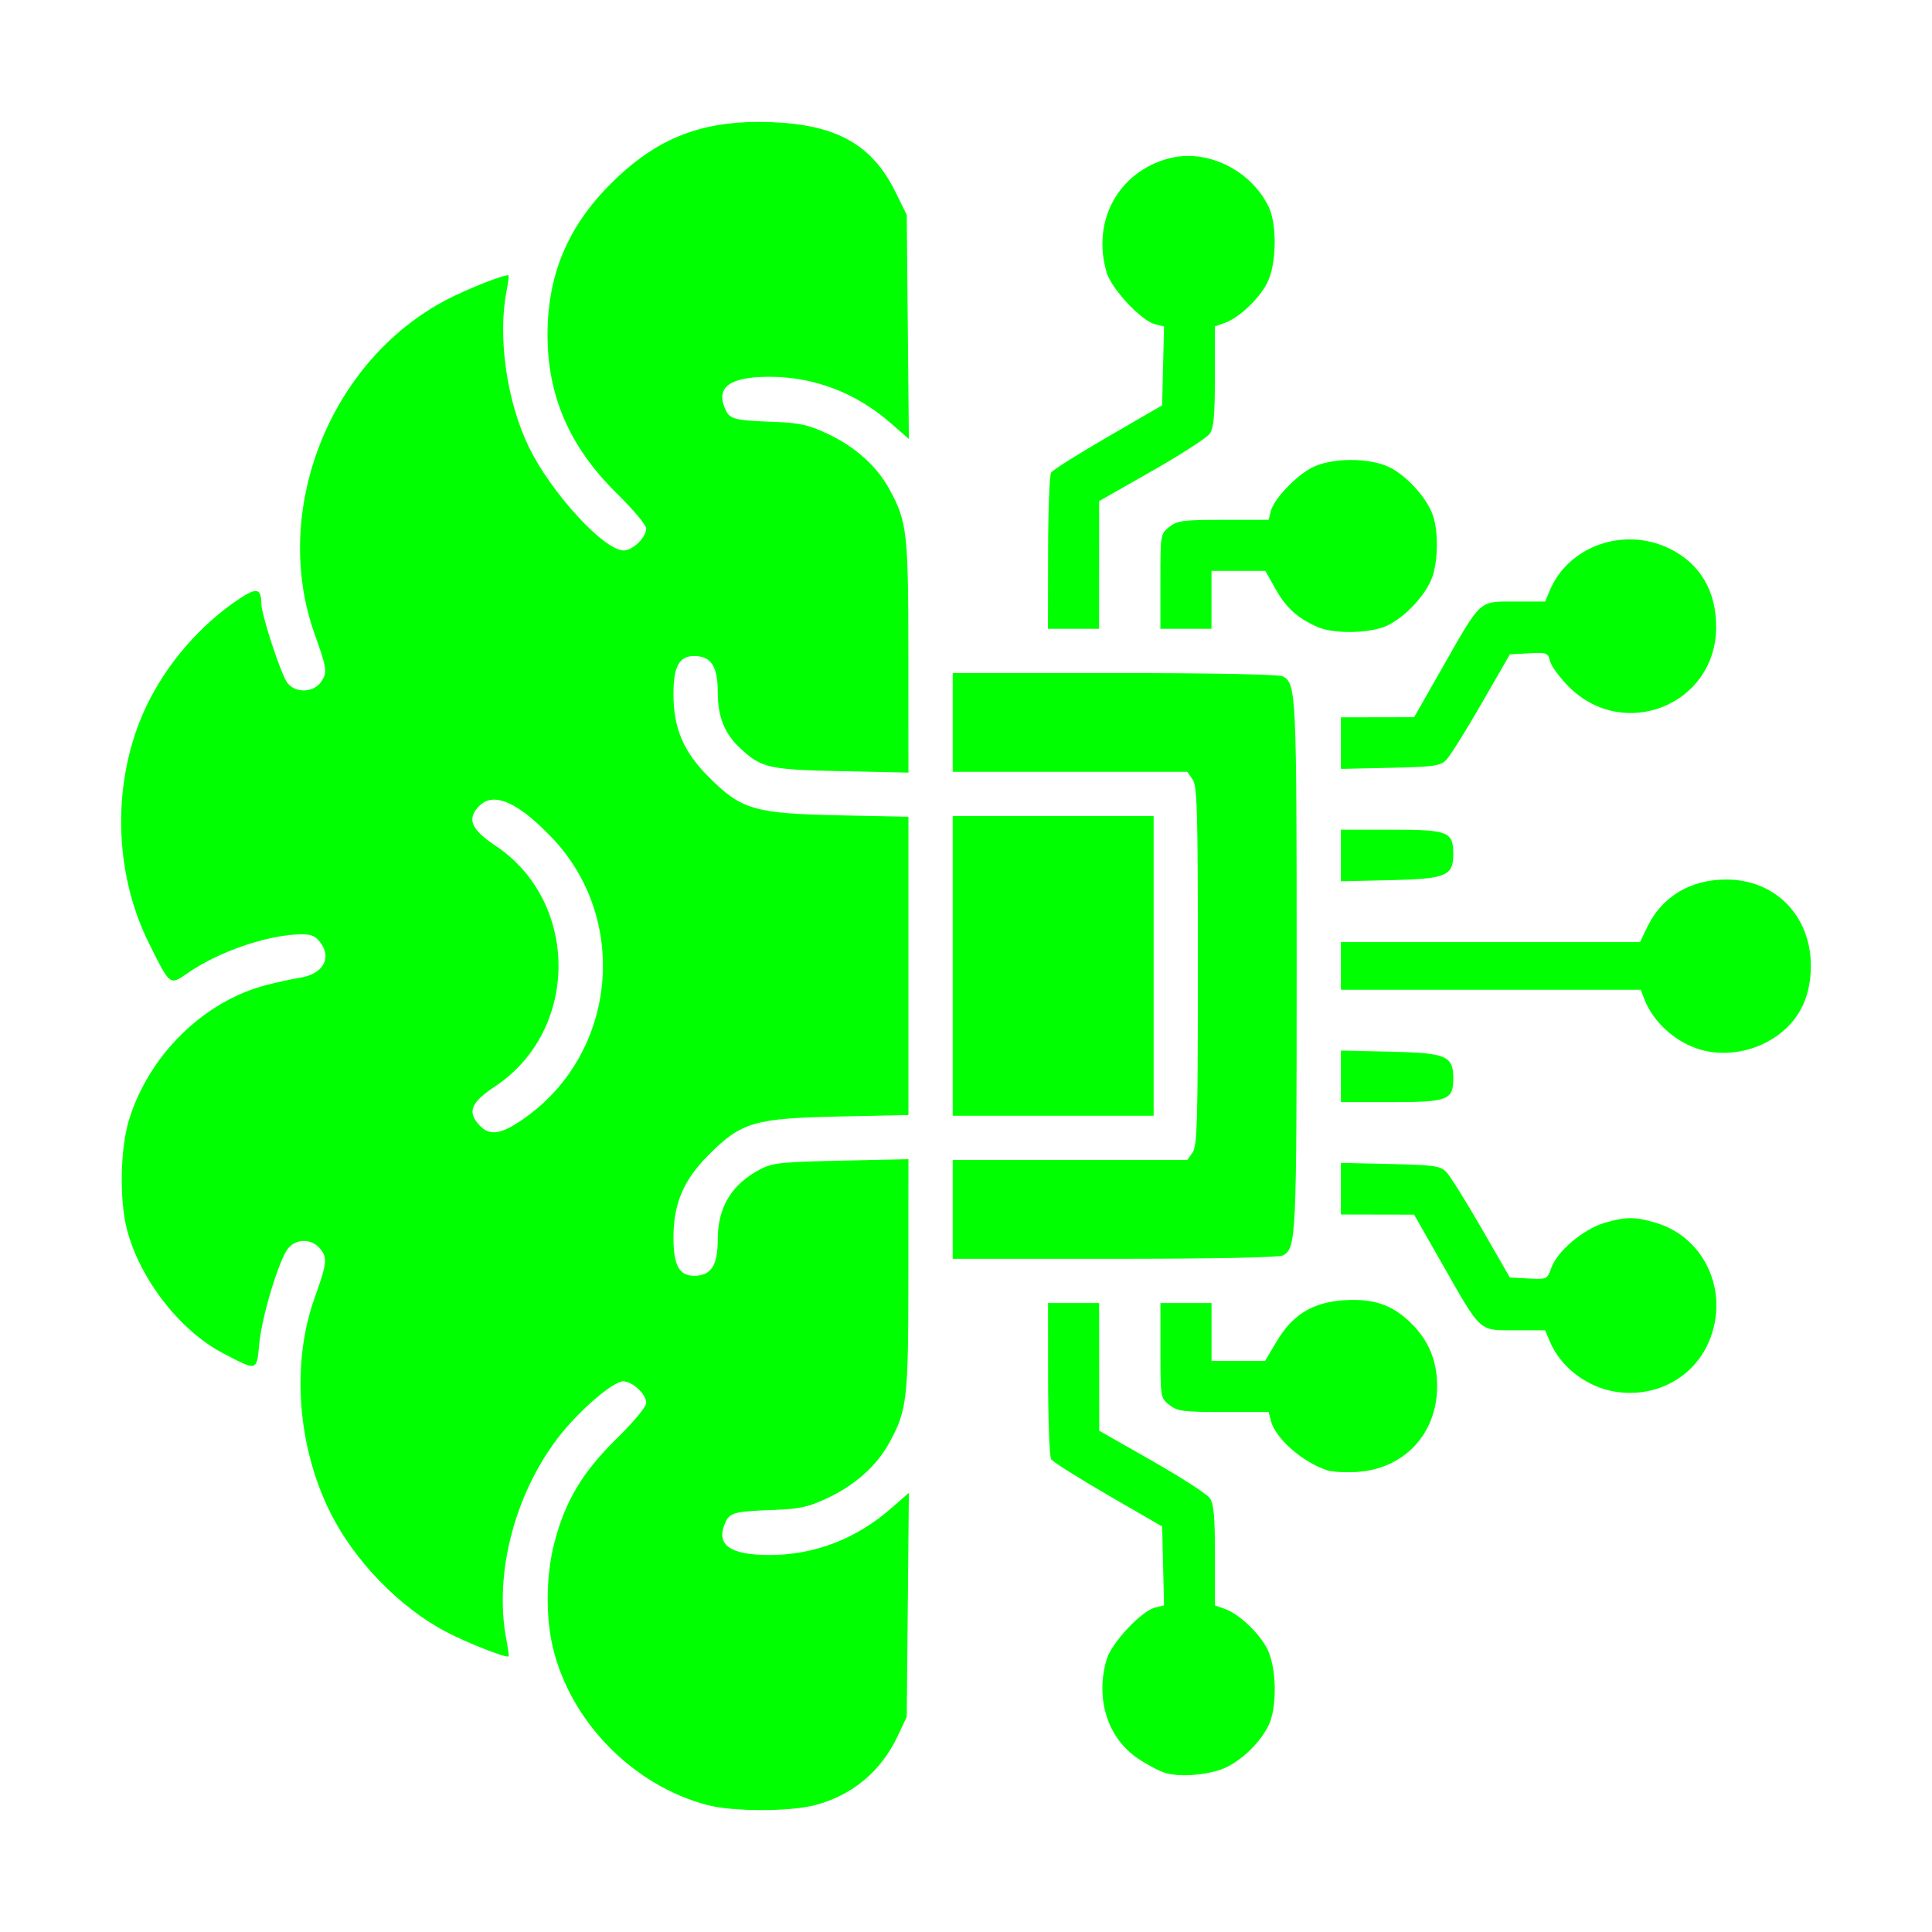 <?xml version="1.0" encoding="UTF-8" standalone="no"?>
<!-- Created with Inkscape (http://www.inkscape.org/) -->

<svg
   width="140mm"
   height="140mm"
   viewBox="0 0 140 140"
   version="1.1"
   id="svg1"
   xml:space="preserve"
   inkscape:version="1.4 (86a8ad7, 2024-10-11)"
   sodipodi:docname="icon.svg"
   inkscape:export-filename="favicon.png"
   inkscape:export-xdpi="23.222858"
   inkscape:export-ydpi="23.222858"
   xmlns:inkscape="http://www.inkscape.org/namespaces/inkscape"
   xmlns:sodipodi="http://sodipodi.sourceforge.net/DTD/sodipodi-0.dtd"
   xmlns="http://www.w3.org/2000/svg"
   xmlns:svg="http://www.w3.org/2000/svg"><sodipodi:namedview
     id="namedview1"
     pagecolor="#000000"
     bordercolor="#000000"
     borderopacity="0.25"
     inkscape:showpageshadow="2"
     inkscape:pageopacity="0.0"
     inkscape:pagecheckerboard="0"
     inkscape:deskcolor="#d1d1d1"
     inkscape:document-units="mm"
     inkscape:zoom="1.0167041"
     inkscape:cx="131.79843"
     inkscape:cy="237.53224"
     inkscape:window-width="1920"
     inkscape:window-height="1009"
     inkscape:window-x="-8"
     inkscape:window-y="-8"
     inkscape:window-maximized="1"
     inkscape:current-layer="layer1"
     inkscape:export-bgcolor="#000000ff" /><defs
     id="defs1" /><g
     inkscape:label="Layer 1"
     inkscape:groupmode="layer"
     id="layer1"
     transform="translate(-39.358,-82.917)"><path
       style="fill:#00ff00;stroke-width:0.933;stroke:none"
       d="m 108.395,152.91 v -10.858 h 7.28 7.28 v 10.858 10.858 h -7.28 -7.28 z"
       id="path18"
       inkscape:label="inner" /><path
       style="fill:#00ff00;stroke-width:0.933;stroke:none"
       d="m 108.395,170.554 v -3.578 h 8.499 8.499 l 0.384,-0.548 c 0.336,-0.479 0.384,-2.179 0.384,-13.517 0,-11.338 -0.048,-13.038 -0.384,-13.517 l -0.384,-0.548 h -8.499 -8.499 v -3.578 -3.578 h 11.738 c 7.184,0 11.913,0.094 12.189,0.242 0.965,0.516 0.997,1.188 0.997,20.98 0,19.792 -0.032,20.464 -0.997,20.98 -0.276,0.148 -5.005,0.242 -12.189,0.242 h -11.738 z"
       id="path17"
       inkscape:label="outer" /><path
       id="path14"
       style="fill:#00ff00;stroke-width:0.933;stroke:none"
       d="m 123.784,211.387 c -0.426,-0.131 -1.31,-0.6 -1.965,-1.041 -2.209,-1.487 -3.108,-4.341 -2.267,-7.19 0.351,-1.189 2.51,-3.498 3.505,-3.747 l 0.652,-0.164 -0.069,-2.856 -0.069,-2.856 -3.915,-2.267 c -2.153,-1.247 -4.011,-2.42 -4.13,-2.606 -0.118,-0.187 -0.217,-2.81 -0.219,-5.83 l -0.004,-5.491 h 1.851 1.851 l 0.003,4.627 0.003,4.627 3.819,2.174 c 2.101,1.196 3.987,2.414 4.193,2.708 0.292,0.417 0.374,1.321 0.374,4.156 v 3.622 l 0.702,0.245 c 1.014,0.353 2.452,1.696 3.068,2.865 0.704,1.336 0.76,4.288 0.106,5.602 -0.588,1.18 -1.772,2.365 -2.981,2.982 -1.122,0.573 -3.366,0.791 -4.506,0.439 z m 11.753,-21.924 c -1.801,-0.591 -3.77,-2.325 -4.091,-3.603 l -0.156,-0.623 h -3.271 c -2.936,0 -3.338,-0.052 -3.921,-0.511 -0.647,-0.509 -0.65,-0.529 -0.65,-3.948 v -3.437 h 1.851 1.851 v 2.098 2.098 h 1.94 1.94 l 0.837,-1.412 c 1.164,-1.964 2.649,-2.86 4.953,-2.991 2.098,-0.119 3.411,0.331 4.75,1.626 1.304,1.261 1.929,2.755 1.928,4.609 -0.002,3.46 -2.412,6.019 -5.853,6.214 -0.818,0.046 -1.766,-0.007 -2.106,-0.119 z m 20.853,-5.701 c -2.064,-0.335 -3.952,-1.79 -4.729,-3.645 l -0.336,-0.802 h -2.175 c -2.653,0 -2.426,0.206 -5.248,-4.746 l -2.072,-3.635 -2.653,-0.005 -2.653,-0.005 v -1.869 -1.869 l 3.572,0.08 c 3.183,0.071 3.625,0.134 4.061,0.573 0.269,0.271 1.416,2.104 2.55,4.072 l 2.06,3.578 1.351,0.072 c 1.343,0.072 1.353,0.067 1.664,-0.792 0.432,-1.194 2.309,-2.78 3.823,-3.23 1.555,-0.462 2.229,-0.463 3.761,-0.006 3.687,1.1 5.437,5.331 3.685,8.911 -1.195,2.441 -3.865,3.771 -6.663,3.316 z m -19.865,-22.849 v -1.869 l 3.553,0.08 c 4.097,0.092 4.59,0.3 4.59,1.931 0,1.581 -0.383,1.727 -4.523,1.727 h -3.62 z m 26.113,-1.918 c -1.835,-0.513 -3.487,-1.993 -4.138,-3.707 l -0.247,-0.649 h -10.864 -10.864 v -1.727 -1.727 h 10.836 10.836 l 0.532,-1.1 c 1.06,-2.19 3.093,-3.418 5.681,-3.433 3.572,-0.02 6.169,2.615 6.169,6.26 0,2.493 -1.064,4.361 -3.12,5.481 -1.484,0.808 -3.284,1.033 -4.821,0.603 z m -26.113,-14.085 v -1.869 h 3.663 c 4.131,0 4.48,0.138 4.48,1.77 0,1.582 -0.52,1.796 -4.59,1.888 l -3.553,0.08 z m 0,-8.143 v -1.869 l 2.653,-0.005 2.653,-0.005 2.072,-3.635 c 2.822,-4.952 2.594,-4.746 5.248,-4.746 h 2.175 l 0.336,-0.802 c 1.355,-3.234 5.389,-4.643 8.682,-3.031 2.209,1.081 3.388,3.078 3.373,5.713 -0.032,5.603 -6.687,8.283 -10.673,4.297 -0.659,-0.659 -1.271,-1.49 -1.361,-1.848 -0.155,-0.617 -0.233,-0.647 -1.538,-0.577 l -1.375,0.073 -2.06,3.578 c -1.133,1.968 -2.281,3.8 -2.55,4.072 -0.436,0.44 -0.878,0.502 -4.061,0.573 l -3.572,0.08 z m -1.682,-8.413 c -1.445,-0.628 -2.273,-1.372 -3.042,-2.735 l -0.752,-1.332 h -1.951 -1.951 v 2.098 2.098 h -1.851 -1.851 v -3.437 c 0,-3.419 0.004,-3.439 0.65,-3.948 0.584,-0.459 0.986,-0.511 3.921,-0.511 h 3.271 l 0.156,-0.623 c 0.219,-0.871 1.769,-2.519 2.965,-3.152 1.419,-0.751 4.293,-0.75 5.716,0.004 1.198,0.634 2.485,2.034 2.999,3.261 0.492,1.173 0.47,3.602 -0.043,4.83 -0.532,1.274 -1.974,2.773 -3.226,3.355 -1.203,0.559 -3.83,0.609 -5.014,0.095 z m -19.536,-5.362 c 0.002,-3.02 0.101,-5.643 0.219,-5.83 0.118,-0.187 1.977,-1.36 4.13,-2.606 l 3.914,-2.267 0.069,-2.856 0.069,-2.856 -0.652,-0.164 c -0.994,-0.25 -3.153,-2.558 -3.505,-3.747 -1.098,-3.718 0.829,-7.278 4.473,-8.261 2.732,-0.737 5.914,0.779 7.245,3.451 0.654,1.314 0.599,4.266 -0.106,5.602 -0.616,1.168 -2.054,2.511 -3.068,2.865 l -0.702,0.245 v 3.622 c 0,2.835 -0.081,3.738 -0.374,4.156 -0.205,0.293 -2.092,1.512 -4.193,2.708 l -3.819,2.174 -0.003,4.627 -0.003,4.627 h -1.851 -1.851 z"
       inkscape:label="traces" /><path
       id="path1"
       style="fill:#00ff00;stroke-width:0.933;stroke:none"
       d="M 93.519 91.767 C 89.5 91.925 86.546 93.286 83.587 96.26 C 80.488 99.374 79.041 102.837 79.033 107.158 C 79.025 111.599 80.638 115.309 84.024 118.637 C 85.213 119.805 86.186 120.963 86.186 121.212 C 86.186 121.856 85.213 122.805 84.552 122.805 C 83.118 122.805 79.255 118.581 77.662 115.272 C 76.079 111.983 75.418 107.361 76.058 104.051 C 76.176 103.44 76.244 102.912 76.211 102.878 C 76.066 102.731 73.218 103.848 71.687 104.653 C 63.237 109.096 58.973 119.917 62.153 128.85 C 63.056 131.386 63.09 131.622 62.642 132.305 C 62.099 133.135 60.723 133.169 60.159 132.367 C 59.69 131.701 58.303 127.469 58.297 126.688 C 58.29 125.55 57.967 125.469 56.722 126.294 C 53.87 128.183 51.371 131.081 49.92 134.182 C 47.455 139.451 47.551 146.077 50.169 151.306 C 51.715 154.394 51.639 154.337 52.986 153.411 C 55.157 151.917 58.531 150.733 60.913 150.629 C 61.849 150.589 62.142 150.685 62.524 151.155 C 63.451 152.301 62.791 153.505 61.091 153.769 C 60.575 153.849 59.486 154.085 58.672 154.294 C 54.12 155.462 50.128 159.388 48.697 164.103 C 48.066 166.181 48.003 169.879 48.561 172.022 C 49.489 175.588 52.383 179.325 55.475 180.953 C 58.017 182.291 57.958 182.305 58.144 180.303 C 58.328 178.323 59.574 174.197 60.233 173.383 C 60.829 172.647 61.955 172.662 62.563 173.414 C 63.099 174.075 63.055 174.46 62.153 176.98 C 60.461 181.71 60.901 187.718 63.29 192.516 C 65.031 196.013 68.307 199.392 71.671 201.16 C 73.215 201.971 76.065 203.091 76.211 202.943 C 76.244 202.909 76.176 202.381 76.058 201.77 C 75.147 197.059 76.598 191.32 79.754 187.155 C 81.217 185.223 83.758 183.016 84.517 183.016 C 85.192 183.016 86.186 183.945 86.186 184.575 C 86.186 184.859 85.29 185.94 84.024 187.184 C 81.544 189.621 80.293 191.725 79.516 194.764 C 78.929 197.058 78.889 200.03 79.413 202.263 C 80.683 207.665 85.219 212.299 90.627 213.72 L 90.627 213.719 C 92.466 214.202 96.566 214.206 98.408 213.726 C 101.122 213.019 103.212 211.269 104.421 208.691 L 105.063 207.322 L 105.141 199.208 L 105.218 191.094 L 103.922 192.227 C 101.396 194.436 98.355 195.601 95.111 195.601 C 92.293 195.601 91.243 194.873 91.872 193.354 C 92.219 192.516 92.468 192.445 95.444 192.331 C 97.311 192.26 97.933 192.123 99.313 191.477 C 101.323 190.536 102.899 189.124 103.814 187.442 C 105.096 185.087 105.18 184.333 105.183 175.275 L 105.187 166.918 L 100.313 167.023 C 95.96 167.117 95.334 167.183 94.452 167.646 C 92.362 168.744 91.368 170.394 91.368 172.763 C 91.368 174.626 90.88 175.366 89.654 175.366 C 88.575 175.366 88.16 174.6 88.16 172.606 C 88.16 170.125 88.883 168.431 90.729 166.585 C 93.088 164.226 94.03 163.951 100.189 163.822 L 105.187 163.718 L 105.187 152.91 L 105.187 142.103 L 100.189 141.999 C 94.03 141.87 93.088 141.595 90.729 139.236 C 88.883 137.39 88.16 135.695 88.16 133.214 C 88.16 131.221 88.575 130.454 89.654 130.454 C 90.88 130.454 91.368 131.195 91.368 133.055 C 91.368 134.861 91.857 136.08 93.011 137.151 C 94.543 138.572 95.048 138.686 100.313 138.799 L 105.187 138.903 L 105.183 130.545 C 105.18 121.488 105.096 120.733 103.814 118.378 C 102.899 116.696 101.323 115.285 99.313 114.344 C 97.933 113.698 97.311 113.561 95.444 113.49 C 92.468 113.376 92.219 113.305 91.872 112.466 C 91.243 110.948 92.293 110.22 95.111 110.22 C 98.355 110.22 101.396 111.384 103.922 113.593 L 105.218 114.727 L 105.141 106.607 L 105.063 98.486 L 104.254 96.843 C 102.562 93.409 100.012 91.962 95.31 91.771 C 94.689 91.746 94.093 91.744 93.519 91.767 z M 75.265 140.864 C 76.273 140.917 77.611 141.813 79.295 143.556 C 84.978 149.44 84.089 159.146 77.43 163.897 C 75.705 165.128 74.858 165.272 74.104 164.462 C 73.197 163.489 73.47 162.811 75.24 161.636 C 81.359 157.574 81.359 148.246 75.24 144.184 C 73.477 143.014 73.167 142.239 74.094 141.312 C 74.417 140.989 74.807 140.84 75.265 140.864 z "
       inkscape:label="brain" /></g></svg>

